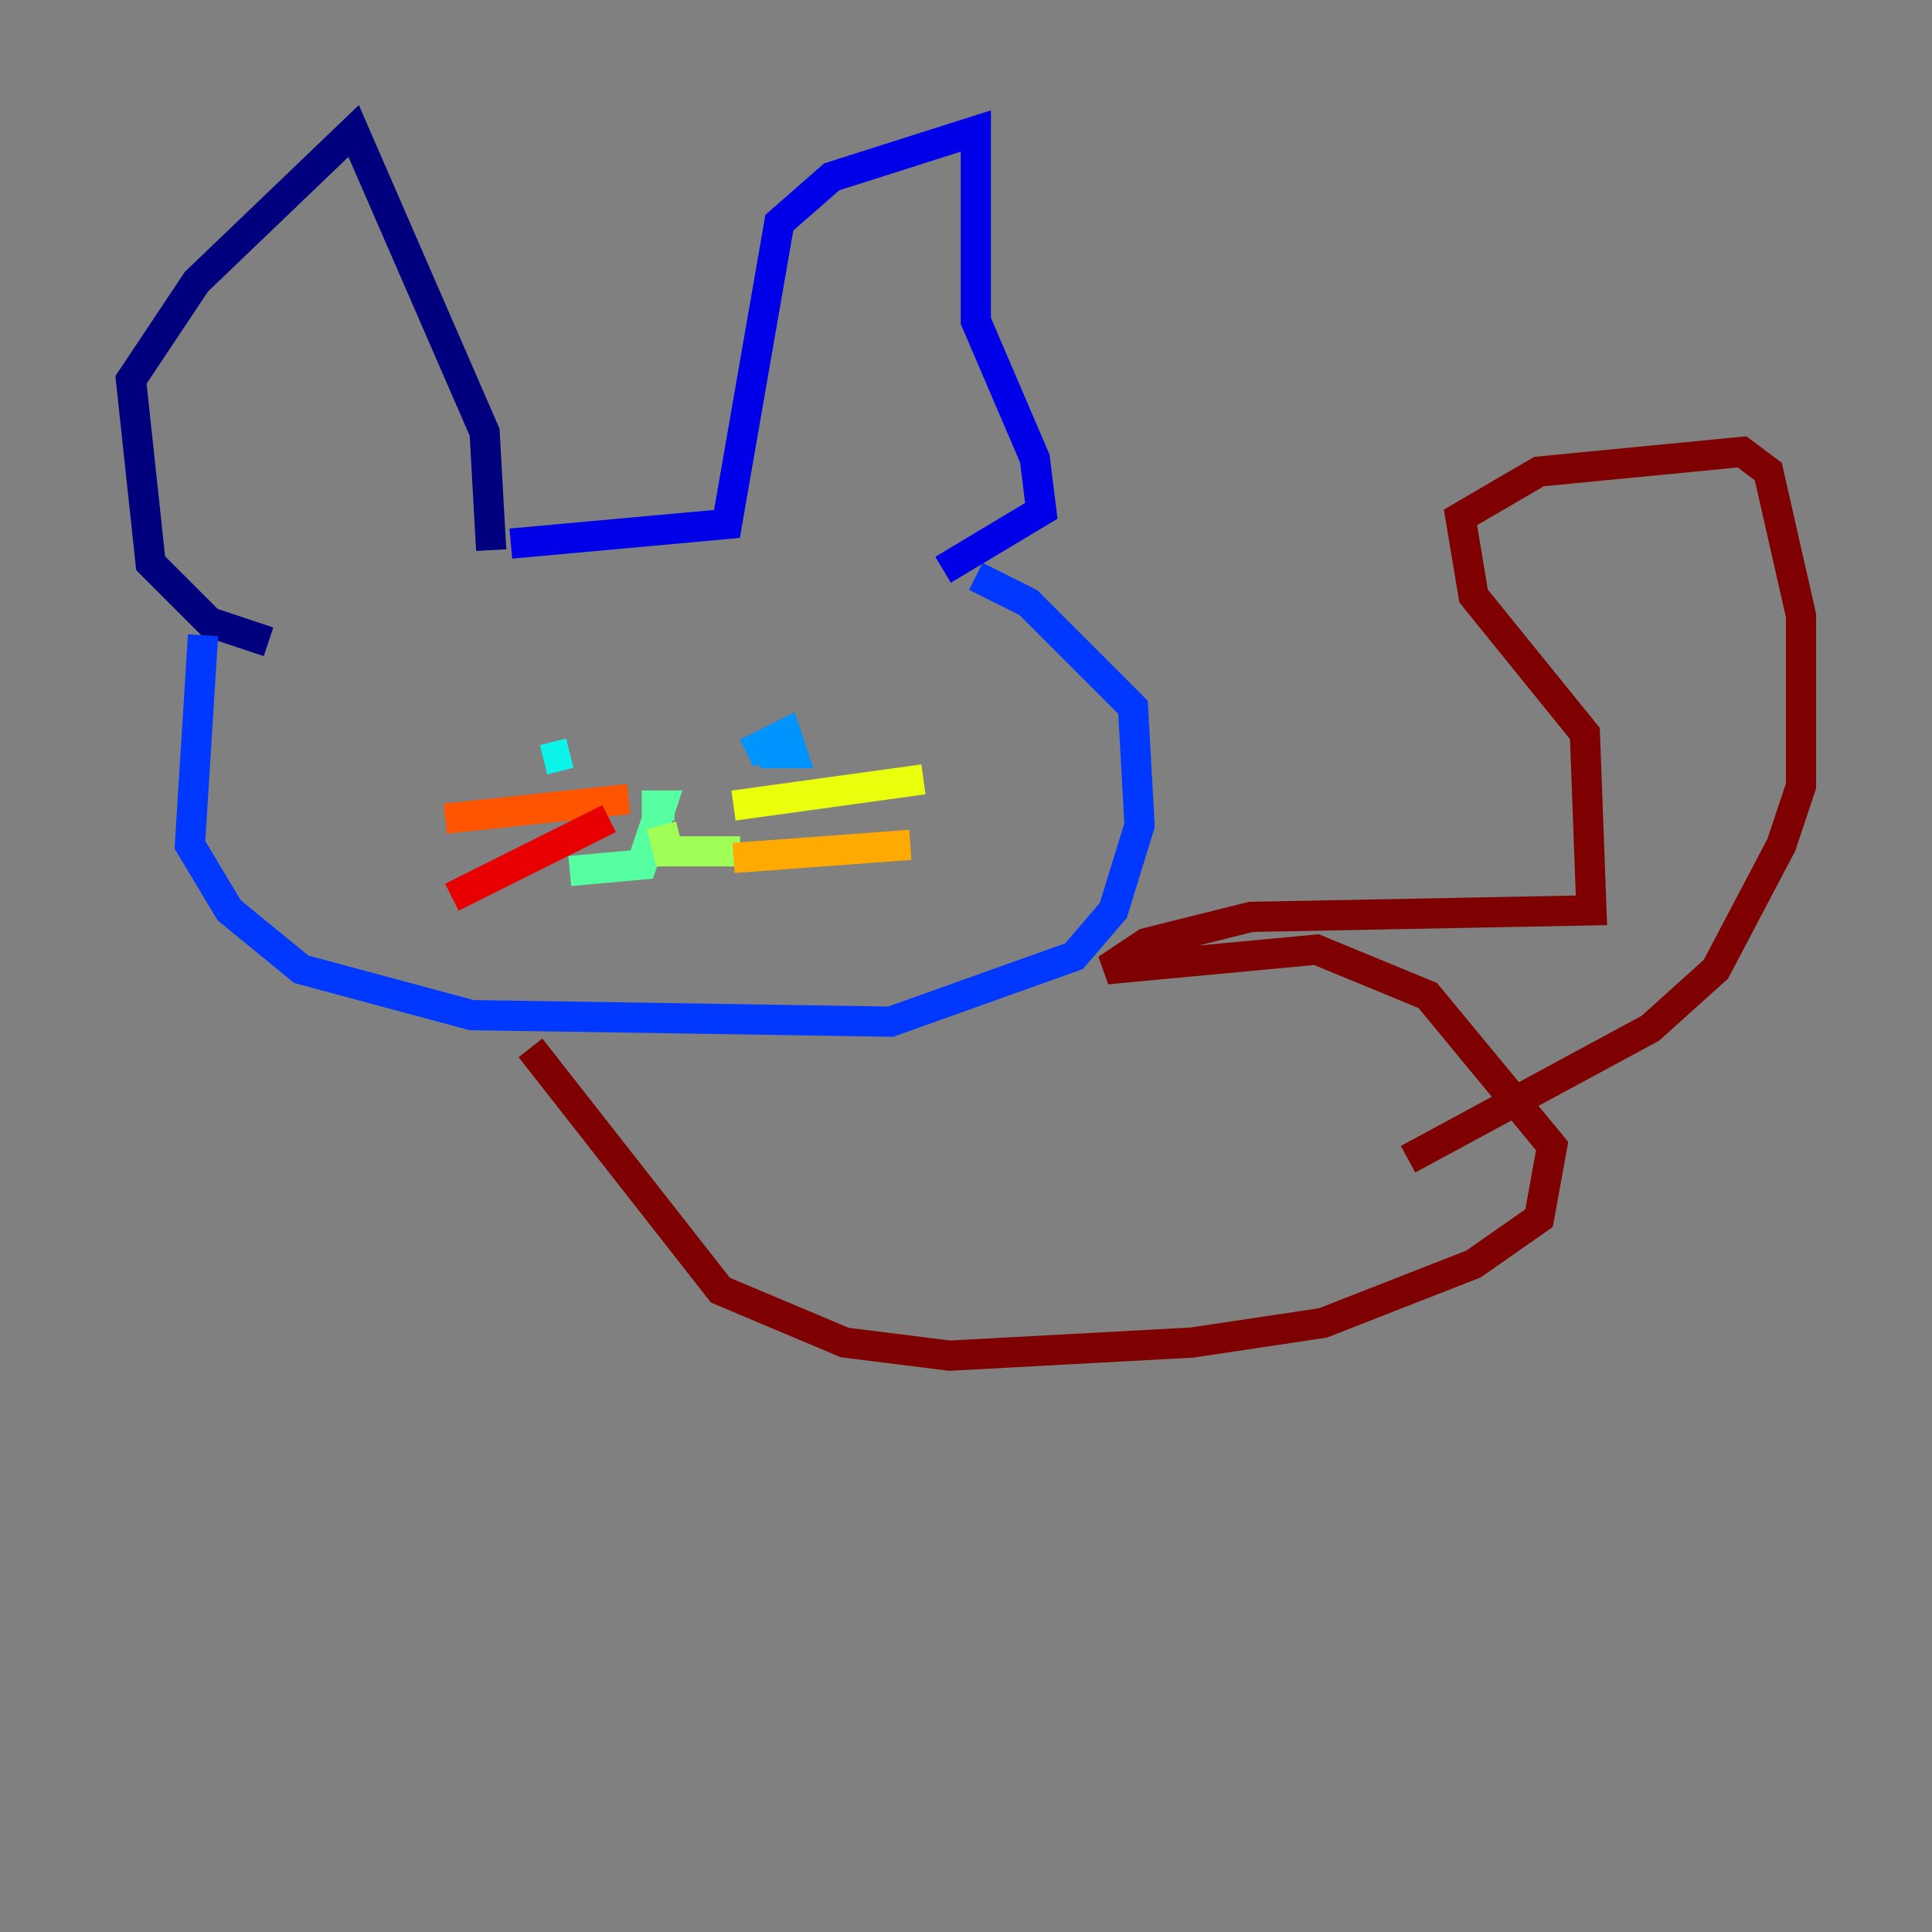 <?xml version="1.0" encoding="utf-8" ?>
<svg baseProfile="tiny" height="128" version="1.2" viewBox="0,0,128,128" width="128" xmlns="http://www.w3.org/2000/svg" xmlns:ev="http://www.w3.org/2001/xml-events" xmlns:xlink="http://www.w3.org/1999/xlink"><rect x="0" y="0" width="128" height="128" fill="#808080" stroke="none"/><defs /><polyline fill="none" points="17.79,42.522 13.885,41.22 9.98,37.315 8.678,25.166 13.017,18.658 23.43,8.678 32.108,28.637 32.542,36.447" stroke="#00007f" stroke-width="2" /><polyline fill="none" points="33.844,36.014 48.163,34.712 51.634,14.752 55.105,11.715 64.651,8.678 64.651,21.261 68.556,30.373 68.99,33.844 62.481,37.749" stroke="#0000e8" stroke-width="2" /><polyline fill="none" points="13.451,42.088 12.583,55.973 15.186,60.312 19.959,64.217 31.241,67.254 59.01,67.688 71.159,63.349 73.763,60.312 75.498,54.671 75.064,46.861 68.122,39.919 64.651,38.183" stroke="#0038ff" stroke-width="2" /><polyline fill="none" points="49.464,49.898 52.068,48.597 52.502,49.898 50.332,49.898" stroke="#0094ff" stroke-width="2" /><polyline fill="none" points="36.014,50.332 37.749,49.898" stroke="#0cf4ea" stroke-width="2" /><polyline fill="none" points="42.522,53.37 44.691,53.37 42.522,53.37 43.824,53.37 42.522,57.275 37.749,57.709" stroke="#56ffa0" stroke-width="2" /><polyline fill="none" points="43.824,54.671 44.258,56.407 49.031,56.407" stroke="#a0ff56" stroke-width="2" /><polyline fill="none" points="48.597,53.37 61.18,51.634" stroke="#eaff0c" stroke-width="2" /><polyline fill="none" points="48.597,56.841 60.312,55.973" stroke="#ffaa00" stroke-width="2" /><polyline fill="none" points="41.654,52.936 29.505,54.237" stroke="#ff5500" stroke-width="2" /><polyline fill="none" points="40.352,54.237 29.939,59.444" stroke="#e80000" stroke-width="2" /><polyline fill="none" points="35.146,69.424 47.729,85.478 55.973,88.949 62.915,89.817 78.969,88.949 87.647,87.647 97.627,83.742 101.966,80.705 102.834,75.932 94.59,65.953 87.214,62.915 73.329,64.217 75.932,62.481 82.875,60.746 105.437,60.312 105.003,48.597 97.627,39.485 96.759,34.278 101.966,31.241 115.417,29.939 117.153,31.241 119.322,40.786 119.322,52.068 118.02,55.973 113.681,64.217 109.342,68.122 93.288,76.8" stroke="#7f0000" stroke-width="2" /></svg>